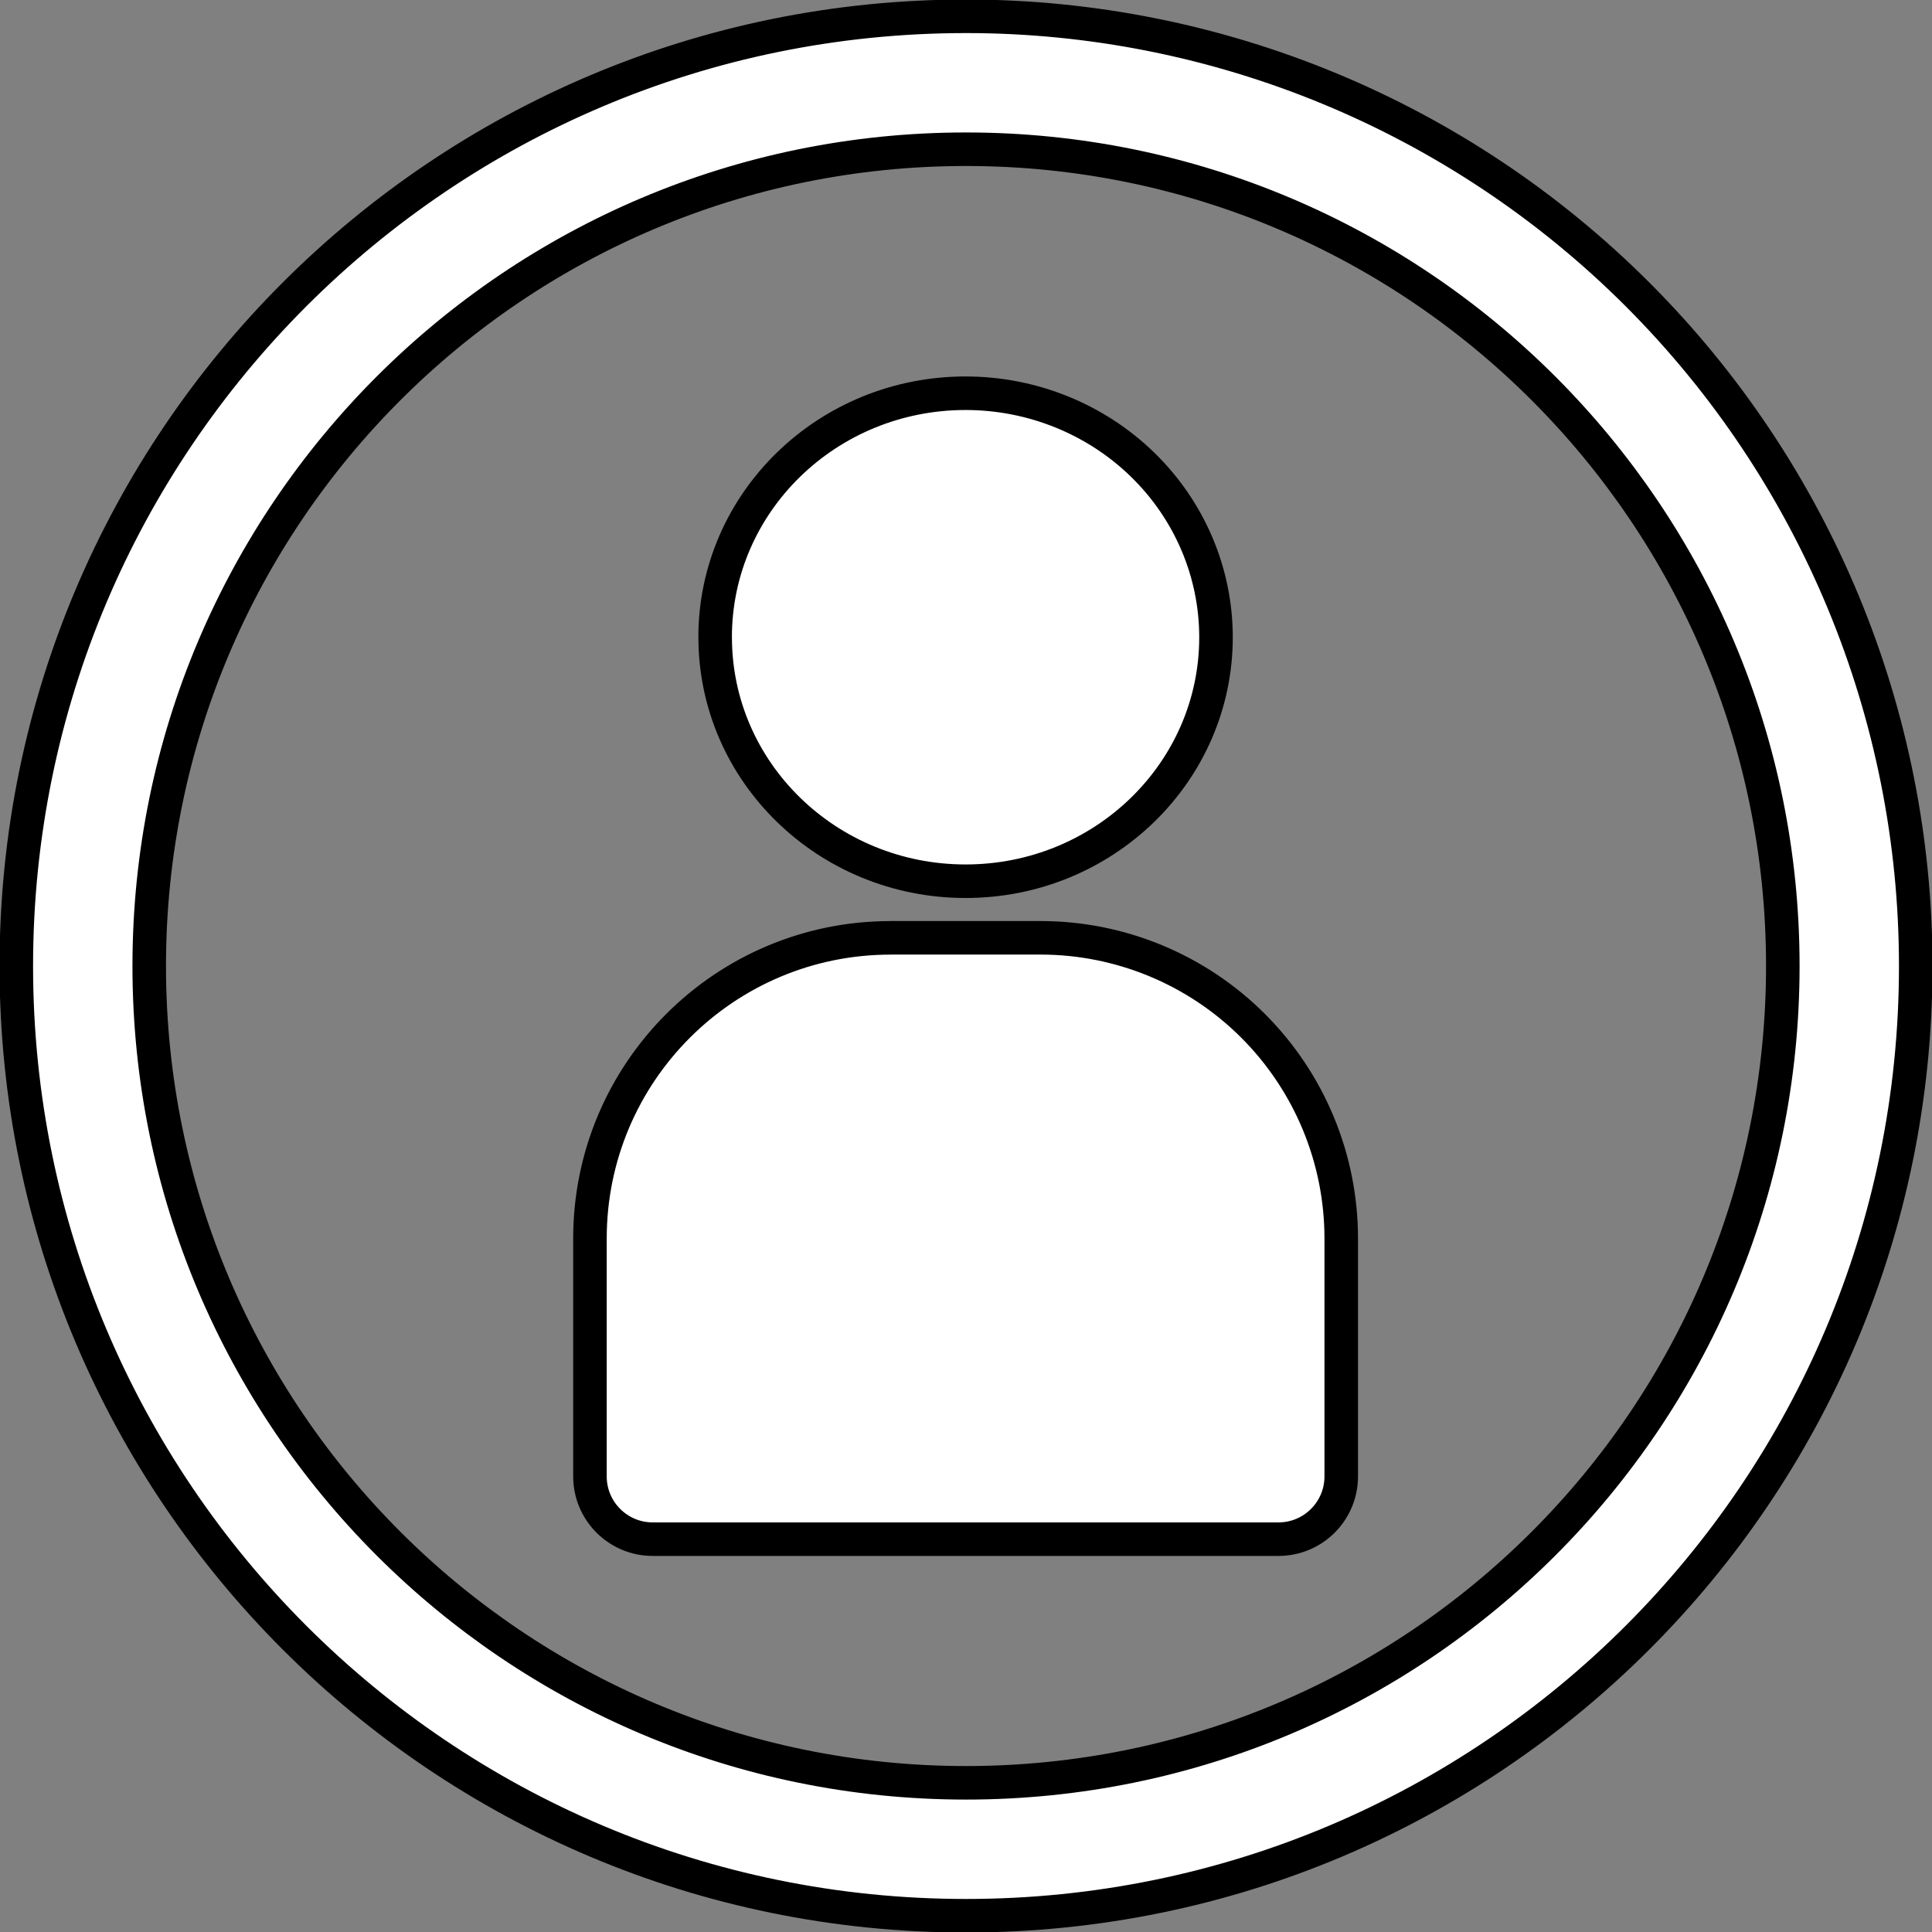 <svg version="1.1" viewBox="0.0 0.0 57.601 57.601" fill="none" stroke="none" stroke-linecap="square" stroke-miterlimit="10" xmlns:xlink="http://www.w3.org/1999/xlink" xmlns="http://www.w3.org/2000/svg"><rect x="0.0" y="0.0" width="57.601" height="57.601" fill="#808080" stroke="none"/><clipPath id="p.0"><path d="m0 0l57.601 0l0 57.601l-57.601 0l0 -57.601z" clip-rule="nonzero"/></clipPath><g clip-path="url(#p.0)"><path fill="#000000" fill-opacity="0.0" d="m0 0l57.601 0l0 57.601l-57.601 0z" fill-rule="evenodd"/><path fill="#ffffff" d="m21.321 18.998l0 0c0 -4.018 3.343 -7.274 7.466 -7.274l0 0c1.98 0 3.879 0.766 5.28 2.131c1.4 1.364 2.187 3.214 2.187 5.144l0 0c0 4.018 -3.343 7.274 -7.466 7.274l0 0c-4.124 0 -7.466 -3.257 -7.466 -7.274z" fill-rule="evenodd"/><path stroke="#000000" stroke-width="1.0" stroke-linejoin="round" stroke-linecap="butt" d="m21.321 18.998l0 0c0 -4.018 3.343 -7.274 7.466 -7.274l0 0c1.98 0 3.879 0.766 5.28 2.131c1.4 1.364 2.187 3.214 2.187 5.144l0 0c0 4.018 -3.343 7.274 -7.466 7.274l0 0c-4.124 0 -7.466 -3.257 -7.466 -7.274z" fill-rule="evenodd"/><path fill="#ffffff" d="m26.552 27.96l4.471 0l0 0c2.377 0 4.657 0.944 6.339 2.626c1.681 1.681 2.626 3.961 2.626 6.339l0 7.093c0 1.033 -0.838 1.871 -1.871 1.871l-18.657 0c-1.033 0 -1.871 -0.838 -1.871 -1.871l0 -7.093l0 0c0 -4.951 4.013 -8.964 8.964 -8.964z" fill-rule="evenodd"/><path stroke="#000000" stroke-width="1.0" stroke-linejoin="round" stroke-linecap="butt" d="m26.552 27.96l4.471 0l0 0c2.377 0 4.657 0.944 6.339 2.626c1.681 1.681 2.626 3.961 2.626 6.339l0 7.093c0 1.033 -0.838 1.871 -1.871 1.871l-18.657 0c-1.033 0 -1.871 -0.838 -1.871 -1.871l0 -7.093l0 0c0 -4.951 4.013 -8.964 8.964 -8.964z" fill-rule="evenodd"/><path fill="#ffffff" d="m0.486 28.801l0 0c0 -15.638 12.677 -28.315 28.315 -28.315l0 0c7.51 0 14.712 2.983 20.022 8.293c5.31 5.31 8.293 12.512 8.293 20.022l0 0c0 15.638 -12.677 28.315 -28.315 28.315l0 0c-15.638 0 -28.315 -12.677 -28.315 -28.315zm3.963 0l0 0c0 13.449 10.903 24.352 24.352 24.352c13.449 0 24.352 -10.903 24.352 -24.352l0 0c0 -13.449 -10.903 -24.352 -24.352 -24.352l0 0c-13.449 0 -24.352 10.903 -24.352 24.352z" fill-rule="evenodd"/><path stroke="#000000" stroke-width="1.0" stroke-linejoin="round" stroke-linecap="butt" d="m0.486 28.801l0 0c0 -15.638 12.677 -28.315 28.315 -28.315l0 0c7.51 0 14.712 2.983 20.022 8.293c5.31 5.31 8.293 12.512 8.293 20.022l0 0c0 15.638 -12.677 28.315 -28.315 28.315l0 0c-15.638 0 -28.315 -12.677 -28.315 -28.315zm3.963 0l0 0c0 13.449 10.903 24.352 24.352 24.352c13.449 0 24.352 -10.903 24.352 -24.352l0 0c0 -13.449 -10.903 -24.352 -24.352 -24.352l0 0c-13.449 0 -24.352 10.903 -24.352 24.352z" fill-rule="evenodd"/></g></svg>